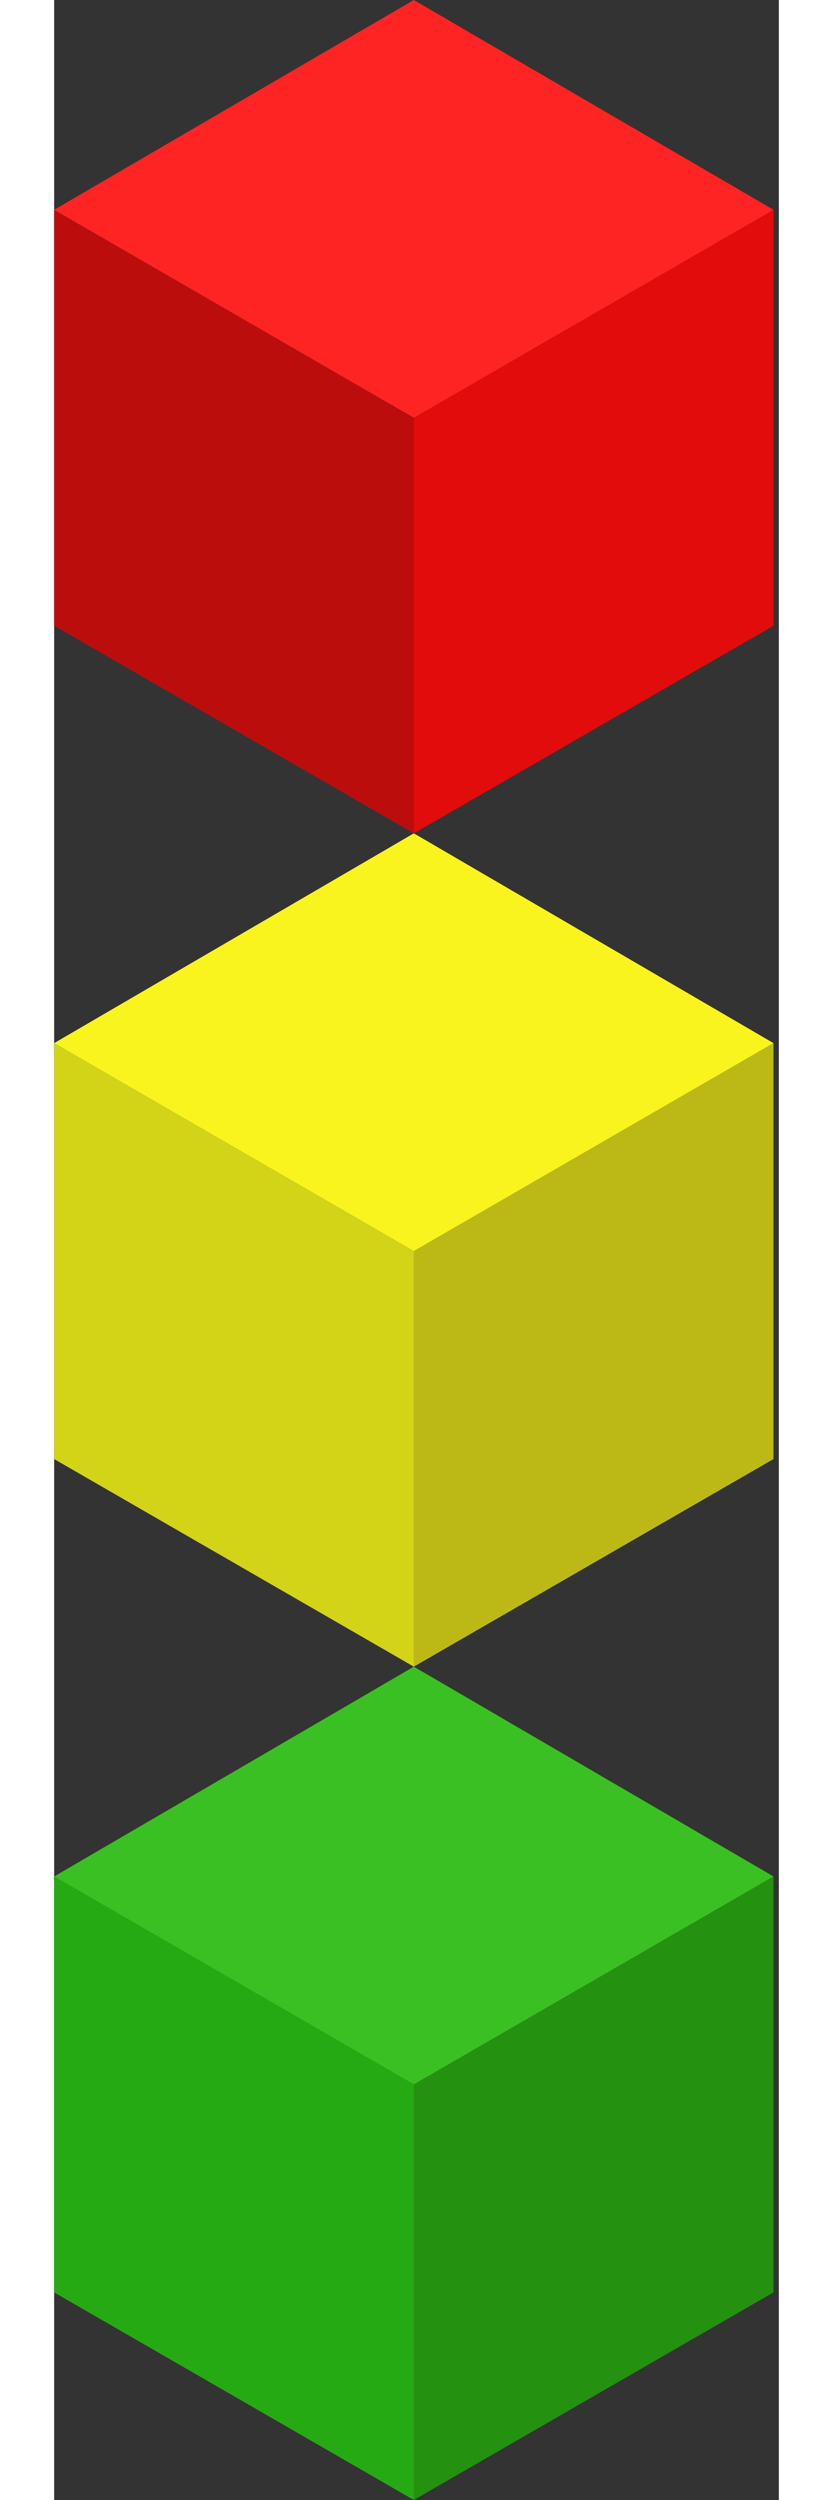 <svg xmlns="http://www.w3.org/2000/svg" xmlns:xlink="http://www.w3.org/1999/xlink" height="135px" width="45px" viewBox="0 0 87 300">
	<rect x="0" y="0" width="87" height="300" fill="#333333" stroke="none"/>
	<g>
		<g id="cube-red">
			<g fill="#e20c0c">
				<path id="cube-right" d="M 86.356,75.088 V 25.176 L 43.178,50.132 V 100"></path>
			</g>
			<g fill="#bc0d0d">
				<path id="cube-left" d="M 0,75.088 V 25.176 L 43.178,50.132 V 100"></path>
			</g>
			<g fill="#ff2424">
				<path id="cube-top" d="M 86.356,25.176 43.178,0 0,25.176 43.178,50.132 86.356,25.176"></path>
			</g>
		</g>
		<g id="cube-yellow">
			<use x="0" y="100" fill="#bcb916" xlink:href="#cube-right" />
			<use x="0" y="100" fill="#d3d417" xlink:href="#cube-left" />
			<use x="0" y="100" fill="#f9f41e" xlink:href="#cube-top" />
		</g>
		<g id="cube-green">
			<use x="0" y="200" fill="#249111" xlink:href="#cube-right" />
			<use x="0" y="200" fill="#26aa13" xlink:href="#cube-left" />
			<use x="0" y="200" fill="#3ac022" xlink:href="#cube-top" />
		</g>
	</g>
</svg>
